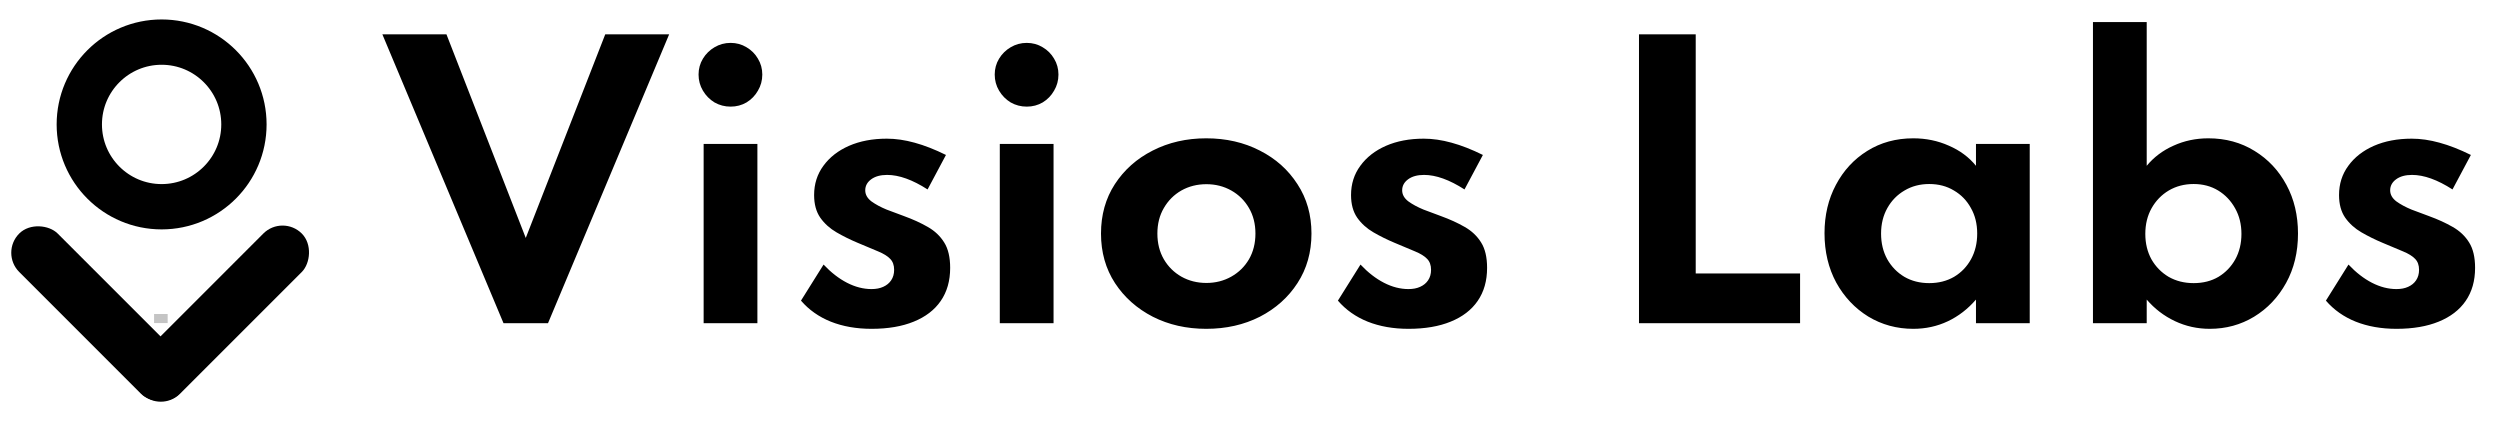<svg width="257" height="45" viewBox="0 0 257 45" fill="none" xmlns="http://www.w3.org/2000/svg">
<rect x="29.047" y="22.031" width="5.59" height="23.292" rx="2.795" transform="rotate(45 29.047 22.031)" fill="black"/>
<rect y="25.984" width="5.59" height="23.292" rx="2.795" transform="rotate(-45 0 25.984)" fill="black"/>
<circle cx="16.614" cy="12.791" r="8.462" stroke="black" stroke-width="4.658"/>
<rect x="15.838" y="32.279" width="1.397" height="0.932" fill="#C4C4C4"/>
<path d="M51.762 33.227L39.306 3.527H45.894L54.048 24.461L62.22 3.527H68.79L56.334 33.227H51.762ZM72.334 33.227V14.795H77.86V33.227H72.334ZM75.106 10.961C74.506 10.961 73.954 10.817 73.45 10.529C72.958 10.229 72.562 9.827 72.262 9.323C71.962 8.819 71.812 8.267 71.812 7.667C71.812 7.067 71.962 6.521 72.262 6.029C72.562 5.537 72.958 5.147 73.45 4.859C73.954 4.559 74.506 4.409 75.106 4.409C75.706 4.409 76.252 4.559 76.744 4.859C77.236 5.147 77.626 5.537 77.914 6.029C78.214 6.521 78.364 7.067 78.364 7.667C78.364 8.267 78.214 8.819 77.914 9.323C77.626 9.827 77.236 10.229 76.744 10.529C76.252 10.817 75.706 10.961 75.106 10.961ZM89.595 33.803C88.035 33.803 86.637 33.557 85.401 33.065C84.177 32.573 83.157 31.853 82.341 30.905L84.663 27.197C85.431 28.013 86.235 28.637 87.075 29.069C87.915 29.501 88.755 29.717 89.595 29.717C90.063 29.717 90.465 29.639 90.801 29.483C91.149 29.327 91.419 29.105 91.611 28.817C91.815 28.517 91.917 28.157 91.917 27.737C91.917 27.257 91.779 26.879 91.503 26.603C91.239 26.327 90.831 26.075 90.279 25.847C89.727 25.607 89.013 25.307 88.137 24.947C87.393 24.635 86.679 24.281 85.995 23.885C85.311 23.489 84.753 22.985 84.321 22.373C83.901 21.761 83.691 20.987 83.691 20.051C83.691 18.911 84.009 17.909 84.645 17.045C85.281 16.169 86.157 15.485 87.273 14.993C88.401 14.501 89.697 14.255 91.161 14.255C92.073 14.255 93.027 14.393 94.023 14.669C95.031 14.945 96.105 15.365 97.245 15.929L95.355 19.475C93.807 18.479 92.421 17.981 91.197 17.981C90.513 17.981 89.967 18.131 89.559 18.431C89.151 18.731 88.947 19.109 88.947 19.565C88.947 19.997 89.157 20.375 89.577 20.699C90.009 21.011 90.531 21.293 91.143 21.545C91.767 21.785 92.361 22.007 92.925 22.211C93.849 22.547 94.665 22.919 95.373 23.327C96.093 23.735 96.657 24.269 97.065 24.929C97.473 25.577 97.677 26.447 97.677 27.539C97.677 28.871 97.353 30.005 96.705 30.941C96.069 31.865 95.145 32.573 93.933 33.065C92.733 33.557 91.287 33.803 89.595 33.803ZM102.779 33.227V14.795H108.305V33.227H102.779ZM105.551 10.961C104.951 10.961 104.399 10.817 103.895 10.529C103.403 10.229 103.007 9.827 102.707 9.323C102.407 8.819 102.257 8.267 102.257 7.667C102.257 7.067 102.407 6.521 102.707 6.029C103.007 5.537 103.403 5.147 103.895 4.859C104.399 4.559 104.951 4.409 105.551 4.409C106.151 4.409 106.697 4.559 107.189 4.859C107.681 5.147 108.071 5.537 108.359 6.029C108.659 6.521 108.809 7.067 108.809 7.667C108.809 8.267 108.659 8.819 108.359 9.323C108.071 9.827 107.681 10.229 107.189 10.529C106.697 10.817 106.151 10.961 105.551 10.961ZM124.001 33.803C121.973 33.803 120.143 33.389 118.511 32.561C116.879 31.721 115.583 30.569 114.623 29.105C113.663 27.629 113.183 25.931 113.183 24.011C113.183 22.091 113.657 20.399 114.605 18.935C115.565 17.459 116.861 16.307 118.493 15.479C120.137 14.639 121.973 14.219 124.001 14.219C126.041 14.219 127.877 14.639 129.509 15.479C131.141 16.307 132.431 17.459 133.379 18.935C134.339 20.399 134.819 22.091 134.819 24.011C134.819 25.931 134.339 27.629 133.379 29.105C132.431 30.569 131.141 31.721 129.509 32.561C127.877 33.389 126.041 33.803 124.001 33.803ZM124.019 29.087C124.955 29.087 125.807 28.871 126.575 28.439C127.343 28.007 127.949 27.413 128.393 26.657C128.837 25.889 129.059 25.007 129.059 24.011C129.059 23.015 128.837 22.139 128.393 21.383C127.949 20.615 127.343 20.015 126.575 19.583C125.807 19.151 124.955 18.935 124.019 18.935C123.071 18.935 122.213 19.151 121.445 19.583C120.689 20.015 120.089 20.615 119.645 21.383C119.201 22.139 118.979 23.015 118.979 24.011C118.979 25.007 119.201 25.889 119.645 26.657C120.089 27.413 120.689 28.007 121.445 28.439C122.213 28.871 123.071 29.087 124.019 29.087ZM144.791 33.803C143.231 33.803 141.833 33.557 140.597 33.065C139.373 32.573 138.353 31.853 137.537 30.905L139.859 27.197C140.627 28.013 141.431 28.637 142.271 29.069C143.111 29.501 143.951 29.717 144.791 29.717C145.259 29.717 145.661 29.639 145.997 29.483C146.345 29.327 146.615 29.105 146.807 28.817C147.011 28.517 147.113 28.157 147.113 27.737C147.113 27.257 146.975 26.879 146.699 26.603C146.435 26.327 146.027 26.075 145.475 25.847C144.923 25.607 144.209 25.307 143.333 24.947C142.589 24.635 141.875 24.281 141.191 23.885C140.507 23.489 139.949 22.985 139.517 22.373C139.097 21.761 138.887 20.987 138.887 20.051C138.887 18.911 139.205 17.909 139.841 17.045C140.477 16.169 141.353 15.485 142.469 14.993C143.597 14.501 144.893 14.255 146.357 14.255C147.269 14.255 148.223 14.393 149.219 14.669C150.227 14.945 151.301 15.365 152.441 15.929L150.551 19.475C149.003 18.479 147.617 17.981 146.393 17.981C145.709 17.981 145.163 18.131 144.755 18.431C144.347 18.731 144.143 19.109 144.143 19.565C144.143 19.997 144.353 20.375 144.773 20.699C145.205 21.011 145.727 21.293 146.339 21.545C146.963 21.785 147.557 22.007 148.121 22.211C149.045 22.547 149.861 22.919 150.569 23.327C151.289 23.735 151.853 24.269 152.261 24.929C152.669 25.577 152.873 26.447 152.873 27.539C152.873 28.871 152.549 30.005 151.901 30.941C151.265 31.865 150.341 32.573 149.129 33.065C147.929 33.557 146.483 33.803 144.791 33.803ZM168.488 33.227V3.527H174.32V28.115H185.048V33.227H168.488ZM196.686 33.803C194.994 33.803 193.452 33.383 192.06 32.543C190.68 31.691 189.582 30.527 188.766 29.051C187.962 27.563 187.56 25.871 187.56 23.975C187.56 22.127 187.95 20.471 188.73 19.007C189.51 17.531 190.584 16.367 191.952 15.515C193.332 14.651 194.91 14.219 196.686 14.219C197.994 14.219 199.212 14.471 200.34 14.975C201.48 15.467 202.41 16.157 203.13 17.045V14.795H208.656V33.227H203.13V30.797C202.29 31.769 201.324 32.513 200.232 33.029C199.14 33.545 197.958 33.803 196.686 33.803ZM198.324 29.105C199.284 29.105 200.136 28.889 200.88 28.457C201.624 28.013 202.206 27.407 202.626 26.639C203.046 25.871 203.256 24.995 203.256 24.011C203.256 23.015 203.04 22.139 202.608 21.383C202.188 20.615 201.606 20.015 200.862 19.583C200.13 19.139 199.284 18.917 198.324 18.917C197.376 18.917 196.53 19.139 195.786 19.583C195.042 20.015 194.454 20.615 194.022 21.383C193.59 22.151 193.374 23.027 193.374 24.011C193.374 24.995 193.584 25.871 194.004 26.639C194.436 27.407 195.024 28.013 195.768 28.457C196.512 28.889 197.364 29.105 198.324 29.105ZM227.162 33.803C225.89 33.803 224.696 33.539 223.58 33.011C222.464 32.483 221.498 31.745 220.682 30.797V33.227H215.156V2.267H220.682V17.045C221.414 16.157 222.332 15.467 223.436 14.975C224.54 14.471 225.734 14.219 227.018 14.219C228.794 14.219 230.378 14.651 231.77 15.515C233.162 16.367 234.254 17.531 235.046 19.007C235.838 20.471 236.234 22.139 236.234 24.011C236.234 25.919 235.826 27.611 235.01 29.087C234.194 30.563 233.096 31.721 231.716 32.561C230.348 33.389 228.83 33.803 227.162 33.803ZM225.506 29.105C226.478 29.105 227.33 28.889 228.062 28.457C228.794 28.013 229.37 27.413 229.79 26.657C230.21 25.889 230.42 25.019 230.42 24.047C230.42 23.063 230.204 22.187 229.772 21.419C229.34 20.639 228.758 20.027 228.026 19.583C227.294 19.139 226.454 18.917 225.506 18.917C224.558 18.917 223.706 19.139 222.95 19.583C222.206 20.027 221.618 20.633 221.186 21.401C220.754 22.169 220.538 23.051 220.538 24.047C220.538 25.019 220.748 25.889 221.168 26.657C221.6 27.413 222.188 28.013 222.932 28.457C223.688 28.889 224.546 29.105 225.506 29.105ZM246.357 33.803C244.797 33.803 243.399 33.557 242.163 33.065C240.939 32.573 239.919 31.853 239.103 30.905L241.425 27.197C242.193 28.013 242.997 28.637 243.837 29.069C244.677 29.501 245.517 29.717 246.357 29.717C246.825 29.717 247.227 29.639 247.563 29.483C247.911 29.327 248.181 29.105 248.373 28.817C248.577 28.517 248.679 28.157 248.679 27.737C248.679 27.257 248.541 26.879 248.265 26.603C248.001 26.327 247.593 26.075 247.041 25.847C246.489 25.607 245.775 25.307 244.899 24.947C244.155 24.635 243.441 24.281 242.757 23.885C242.073 23.489 241.515 22.985 241.083 22.373C240.663 21.761 240.453 20.987 240.453 20.051C240.453 18.911 240.771 17.909 241.407 17.045C242.043 16.169 242.919 15.485 244.035 14.993C245.163 14.501 246.459 14.255 247.923 14.255C248.835 14.255 249.789 14.393 250.785 14.669C251.793 14.945 252.867 15.365 254.007 15.929L252.117 19.475C250.569 18.479 249.183 17.981 247.959 17.981C247.275 17.981 246.729 18.131 246.321 18.431C245.913 18.731 245.709 19.109 245.709 19.565C245.709 19.997 245.919 20.375 246.339 20.699C246.771 21.011 247.293 21.293 247.905 21.545C248.529 21.785 249.123 22.007 249.687 22.211C250.611 22.547 251.427 22.919 252.135 23.327C252.855 23.735 253.419 24.269 253.827 24.929C254.235 25.577 254.439 26.447 254.439 27.539C254.439 28.871 254.115 30.005 253.467 30.941C252.831 31.865 251.907 32.573 250.695 33.065C249.495 33.557 248.049 33.803 246.357 33.803Z" fill="black"/>
</svg>
